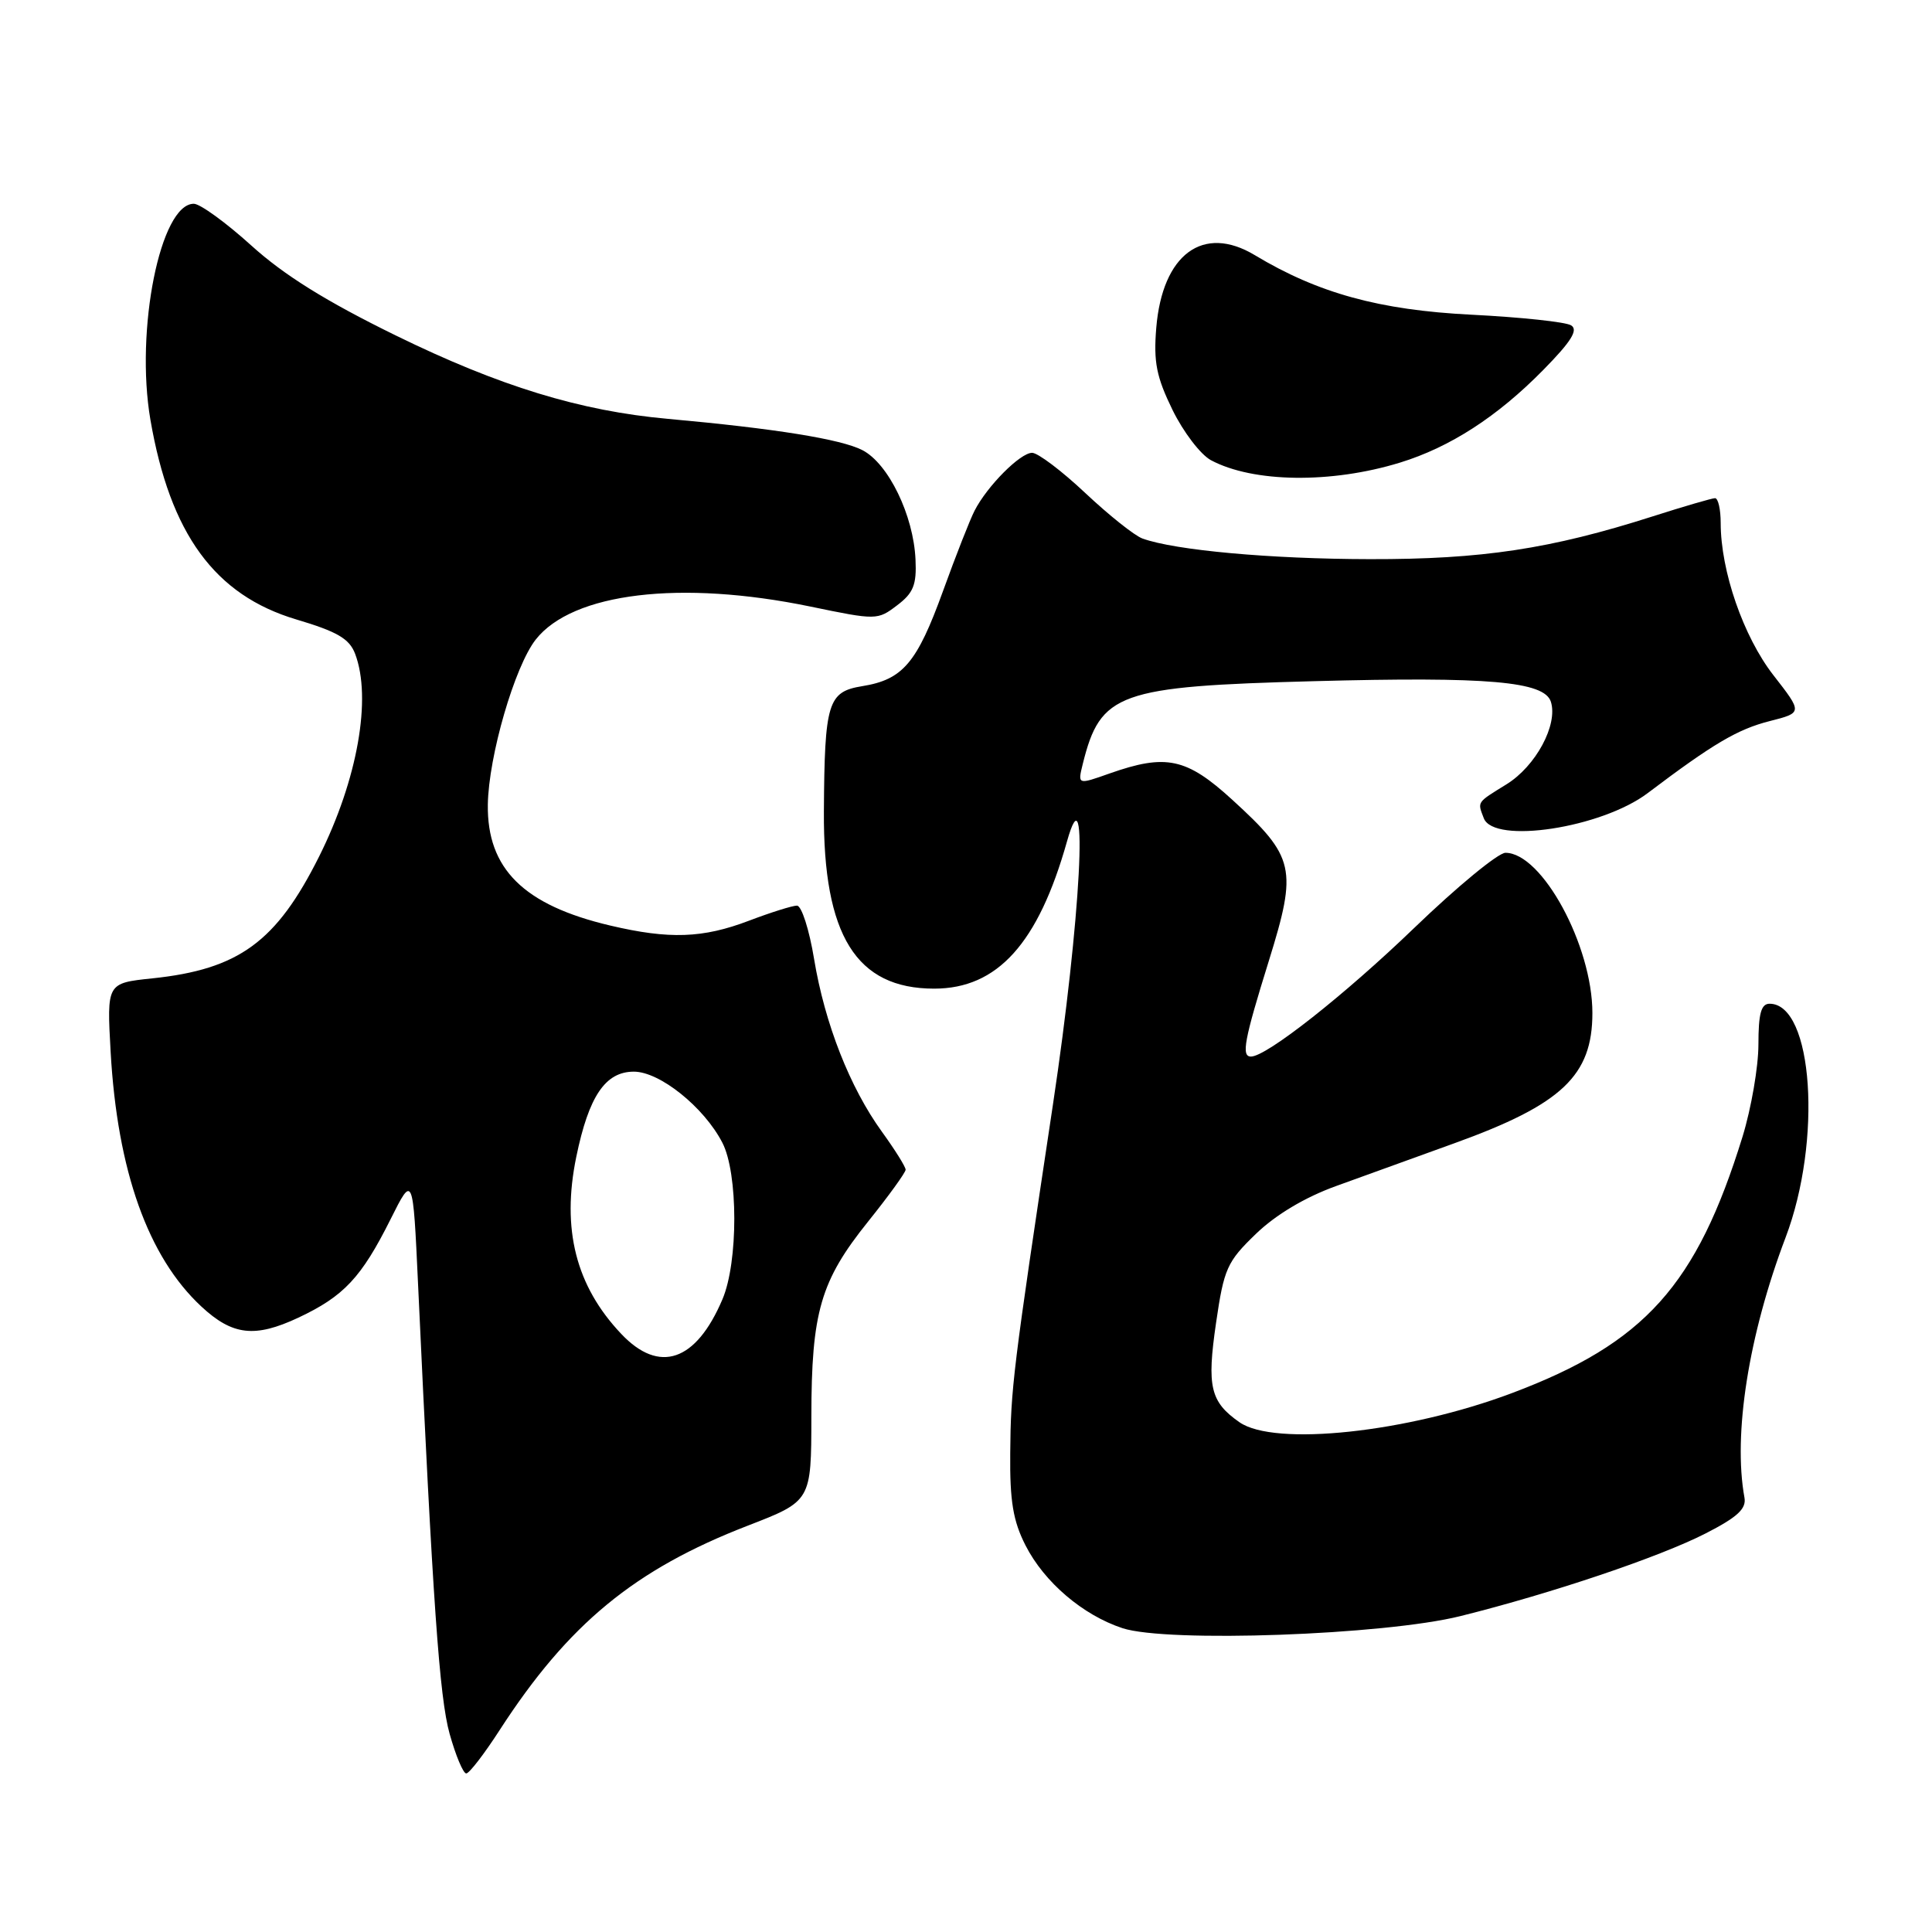 <?xml version="1.0" encoding="UTF-8" standalone="no"?>
<!DOCTYPE svg PUBLIC "-//W3C//DTD SVG 1.1//EN" "http://www.w3.org/Graphics/SVG/1.1/DTD/svg11.dtd" >
<svg xmlns="http://www.w3.org/2000/svg" xmlns:xlink="http://www.w3.org/1999/xlink" version="1.1" viewBox="0 0 256 256">
 <g >
 <path fill="currentColor"
d=" M 66.21 229.24 C 75.30 215.19 84.08 207.96 99.08 202.16 C 107.50 198.90 107.50 198.90 107.51 187.70 C 107.52 173.85 108.72 169.72 115.03 161.86 C 117.76 158.46 120.00 155.36 120.00 154.99 C 120.00 154.61 118.58 152.34 116.85 149.95 C 112.61 144.09 109.29 135.64 107.87 127.07 C 107.23 123.18 106.21 120.00 105.60 120.00 C 105.00 120.00 102.13 120.90 99.24 122.00 C 93.12 124.33 88.68 124.48 80.86 122.64 C 69.39 119.94 64.52 115.12 64.64 106.61 C 64.74 100.19 68.19 88.31 70.99 84.74 C 75.87 78.54 90.18 76.82 107.37 80.37 C 116.14 82.19 116.28 82.18 118.87 80.21 C 121.03 78.58 121.47 77.49 121.31 74.15 C 121.05 68.28 117.72 61.43 114.28 59.65 C 111.46 58.19 102.68 56.78 88.50 55.50 C 76.89 54.46 66.19 51.18 52.46 44.46 C 43.23 39.94 37.64 36.46 33.31 32.54 C 29.94 29.49 26.51 27.00 25.68 27.00 C 21.25 27.00 17.89 43.72 19.93 55.62 C 22.54 70.75 28.46 78.86 39.26 82.08 C 44.68 83.69 46.29 84.63 47.05 86.62 C 49.29 92.52 47.38 103.30 42.28 113.50 C 36.62 124.81 31.65 128.44 20.17 129.64 C 14.15 130.27 14.15 130.27 14.66 139.38 C 15.55 155.14 19.61 166.55 26.68 173.12 C 30.81 176.96 33.77 177.30 39.53 174.60 C 45.57 171.76 47.88 169.29 51.75 161.56 C 54.72 155.62 54.72 155.62 55.39 170.06 C 57.35 212.42 58.23 224.94 59.58 229.75 C 60.39 232.64 61.38 235.00 61.78 234.99 C 62.18 234.99 64.17 232.40 66.21 229.24 Z  M 193.52 214.14 C 205.71 211.10 219.87 206.32 226.00 203.19 C 230.22 201.03 231.42 199.92 231.15 198.44 C 229.62 190.06 231.70 176.89 236.59 164.00 C 241.48 151.13 240.24 133.00 234.48 133.00 C 233.36 133.00 233.00 134.30 233.00 138.39 C 233.00 141.36 232.05 146.85 230.90 150.60 C 224.80 170.34 217.94 177.97 200.35 184.59 C 186.47 189.82 168.87 191.70 164.23 188.45 C 160.37 185.75 159.90 183.75 161.13 175.31 C 162.18 168.10 162.58 167.19 166.41 163.50 C 169.04 160.96 172.91 158.65 177.03 157.16 C 180.59 155.87 187.67 153.31 192.76 151.47 C 206.96 146.34 211.00 142.52 211.00 134.23 C 211.00 125.30 204.33 113.00 199.48 113.00 C 198.52 113.00 193.09 117.47 187.41 122.94 C 178.16 131.85 167.82 140.00 165.76 140.00 C 164.45 140.00 164.86 137.82 168.13 127.31 C 171.93 115.07 171.60 113.57 163.29 105.98 C 157.22 100.43 154.51 99.85 147.02 102.49 C 142.79 103.99 142.79 103.99 143.47 101.24 C 145.81 91.79 148.18 90.95 174.10 90.26 C 197.22 89.64 204.64 90.29 205.50 92.99 C 206.46 96.03 203.50 101.53 199.61 103.93 C 195.63 106.39 195.76 106.20 196.61 108.42 C 197.94 111.89 212.22 109.71 218.33 105.09 C 227.00 98.54 230.24 96.63 234.49 95.55 C 238.86 94.44 238.86 94.44 234.98 89.46 C 231.01 84.35 228.00 75.67 228.00 69.29 C 228.00 67.48 227.66 66.01 227.25 66.01 C 226.84 66.02 223.12 67.10 219.00 68.42 C 205.44 72.75 196.38 74.12 181.50 74.09 C 168.36 74.07 155.71 72.92 151.39 71.36 C 150.35 70.99 146.95 68.28 143.82 65.34 C 140.70 62.40 137.52 60.00 136.76 60.00 C 135.19 60.00 130.81 64.40 129.14 67.66 C 128.53 68.84 126.65 73.63 124.96 78.30 C 121.50 87.85 119.64 90.05 114.25 90.92 C 109.70 91.66 109.26 93.07 109.17 107.50 C 109.07 123.95 113.45 131.00 123.78 131.00 C 132.17 131.00 137.58 125.00 141.38 111.50 C 144.31 101.10 143.20 121.90 139.52 146.36 C 134.19 181.79 133.93 183.92 133.86 192.58 C 133.80 198.92 134.24 201.54 135.89 204.78 C 138.38 209.66 143.48 214.01 148.73 215.74 C 154.65 217.69 183.43 216.66 193.52 214.14 Z  M 185.50 61.30 C 192.14 59.26 198.41 55.21 204.50 49.01 C 208.20 45.25 209.16 43.71 208.18 43.11 C 207.46 42.66 201.52 42.03 194.98 41.70 C 182.78 41.09 174.65 38.85 166.27 33.81 C 159.43 29.69 154.02 33.67 153.21 43.45 C 152.84 47.98 153.23 49.94 155.36 54.31 C 156.80 57.25 159.09 60.25 160.46 60.98 C 166.04 63.96 176.39 64.10 185.50 61.30 Z  M 82.32 176.75 C 76.30 170.40 74.39 162.86 76.36 153.29 C 78.02 145.24 80.21 142.00 83.99 142.00 C 87.42 142.00 93.27 146.69 95.71 151.40 C 97.82 155.45 97.83 167.23 95.73 172.16 C 92.22 180.42 87.36 182.08 82.32 176.75 Z "/>
</g>
</svg>